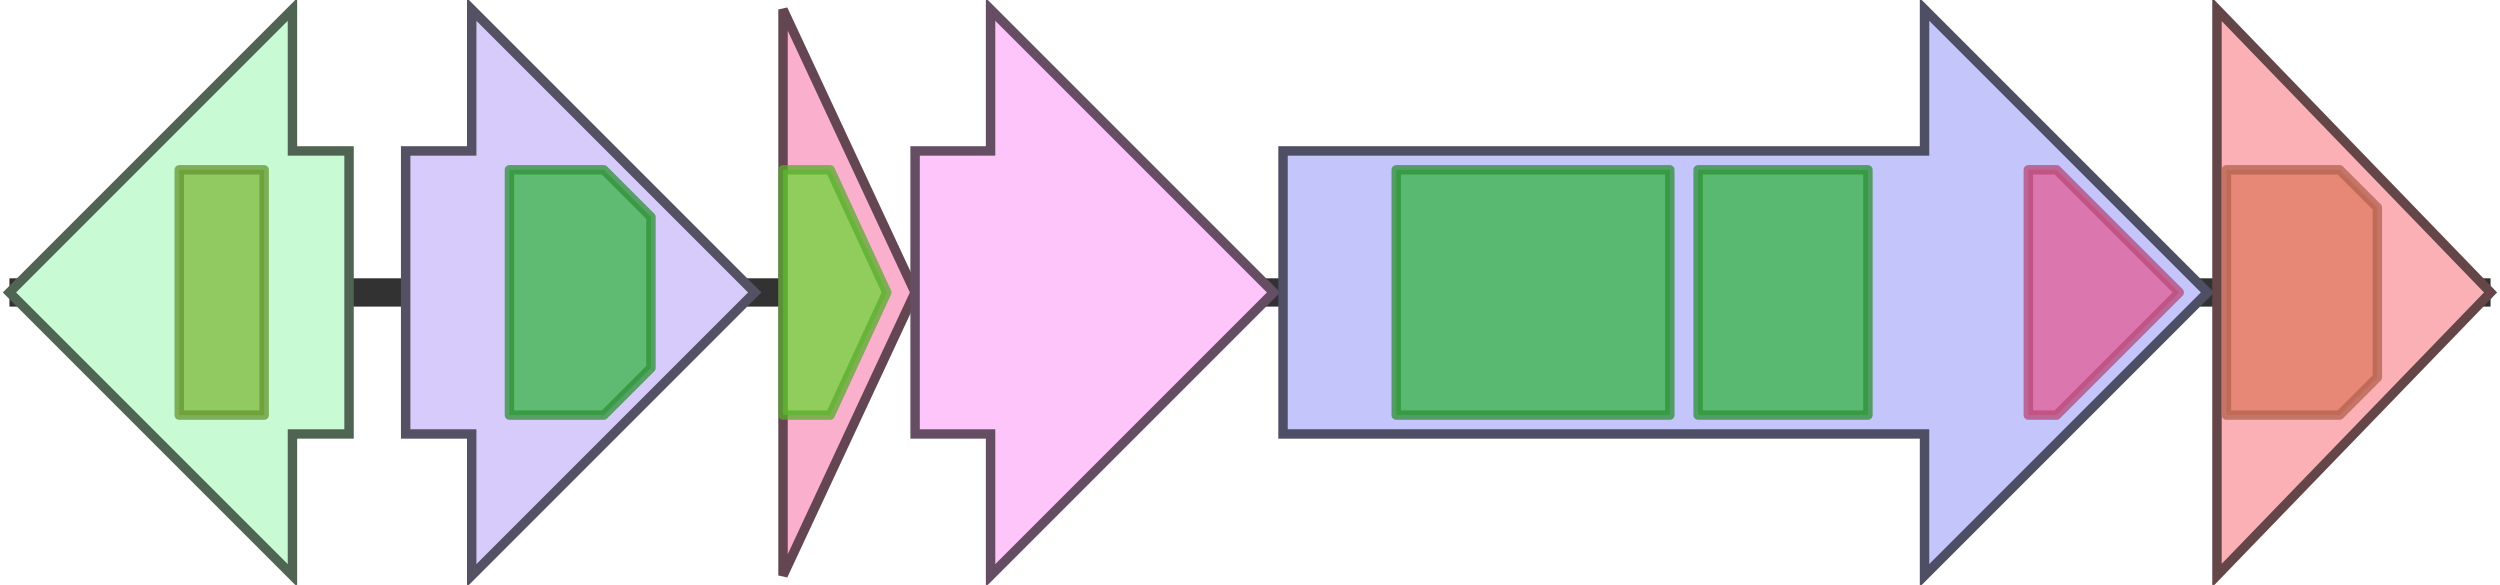 <svg version="1.1" baseProfile="full" xmlns="http://www.w3.org/2000/svg" width="265" height="62">
	<line x1="1" y1="31" x2="264" y2="31" style="stroke:rgb(50,50,50); stroke-width:3 "/>
	<g>
		<title>cpx6D</title>
		<polygon class="cpx6D" points="37,16 31,16 31,1 1,31 31,61 31,46 37,46" fill="rgb(200,250,212)" fill-opacity="1.0" stroke="rgb(80,100,84)" stroke-width="1" />
		<g>
			<title>PF02563</title>
			<rect class="PF02563" x="19" y="18" stroke-linejoin="round" width="9" height="26" fill="rgb(125,185,59)" stroke="rgb(100,148,47)" stroke-width="1" opacity="0.75" />
		</g>
	</g>
	<g>
		<title>cps6A</title>
		<polygon class="cps6A" points="43,16 50,16 50,1 80,31 50,61 50,46 43,46" fill="rgb(214,203,250)" fill-opacity="1.0" stroke="rgb(85,81,100)" stroke-width="1" />
		<g>
			<title>PF04464</title>
			<polygon class="PF04464" points="54,18 64,18 69,23 69,39 64,44 54,44" stroke-linejoin="round" width="15" height="26" fill="rgb(55,181,67)" stroke="rgb(44,144,53)" stroke-width="1" opacity="0.75" />
		</g>
	</g>
	<g>
		<title>cps6B</title>
		<polygon class="cps6B" points="83,16 83,16 83,1 97,31 83,61 83,46 83,46" fill="rgb(250,175,205)" fill-opacity="1.0" stroke="rgb(100,69,82)" stroke-width="1" />
		<g>
			<title>PF01467</title>
			<polygon class="PF01467" points="83,18 88,18 94,31 88,44 83,44" stroke-linejoin="round" width="12" height="26" fill="rgb(110,215,57)" stroke="rgb(88,172,45)" stroke-width="1" opacity="0.75" />
		</g>
	</g>
	<g>
		<title>cps6C</title>
		<polygon class="cps6C" points="97,16 105,16 105,1 135,31 105,61 105,46 97,46" fill="rgb(253,197,250)" fill-opacity="1.0" stroke="rgb(101,78,100)" stroke-width="1" />
	</g>
	<g>
		<title>cps6D</title>
		<polygon class="cps6D" points="136,16 204,16 204,1 234,31 204,61 204,46 136,46" fill="rgb(196,197,251)" fill-opacity="1.0" stroke="rgb(78,78,100)" stroke-width="1" />
		<g>
			<title>PF04464</title>
			<rect class="PF04464" x="148" y="18" stroke-linejoin="round" width="29" height="26" fill="rgb(55,181,67)" stroke="rgb(44,144,53)" stroke-width="1" opacity="0.75" />
		</g>
		<g>
			<title>PF04464</title>
			<rect class="PF04464" x="180" y="18" stroke-linejoin="round" width="18" height="26" fill="rgb(55,181,67)" stroke="rgb(44,144,53)" stroke-width="1" opacity="0.75" />
		</g>
		<g>
			<title>PF00534</title>
			<polygon class="PF00534" points="215,18 218,18 231,31 231,31 218,44 215,44" stroke-linejoin="round" width="16" height="26" fill="rgb(228,92,150)" stroke="rgb(182,73,119)" stroke-width="1" opacity="0.75" />
		</g>
	</g>
	<g>
		<title>cps6E</title>
		<polygon class="cps6E" points="235,16 235,16 235,1 264,31 235,61 235,46 235,46" fill="rgb(251,176,182)" fill-opacity="1.0" stroke="rgb(100,70,72)" stroke-width="1" />
		<g>
			<title>PF00535</title>
			<polygon class="PF00535" points="236,18 248,18 252,22 252,40 248,44 236,44" stroke-linejoin="round" width="16" height="26" fill="rgb(224,122,96)" stroke="rgb(179,97,76)" stroke-width="1" opacity="0.75" />
		</g>
	</g>
</svg>
